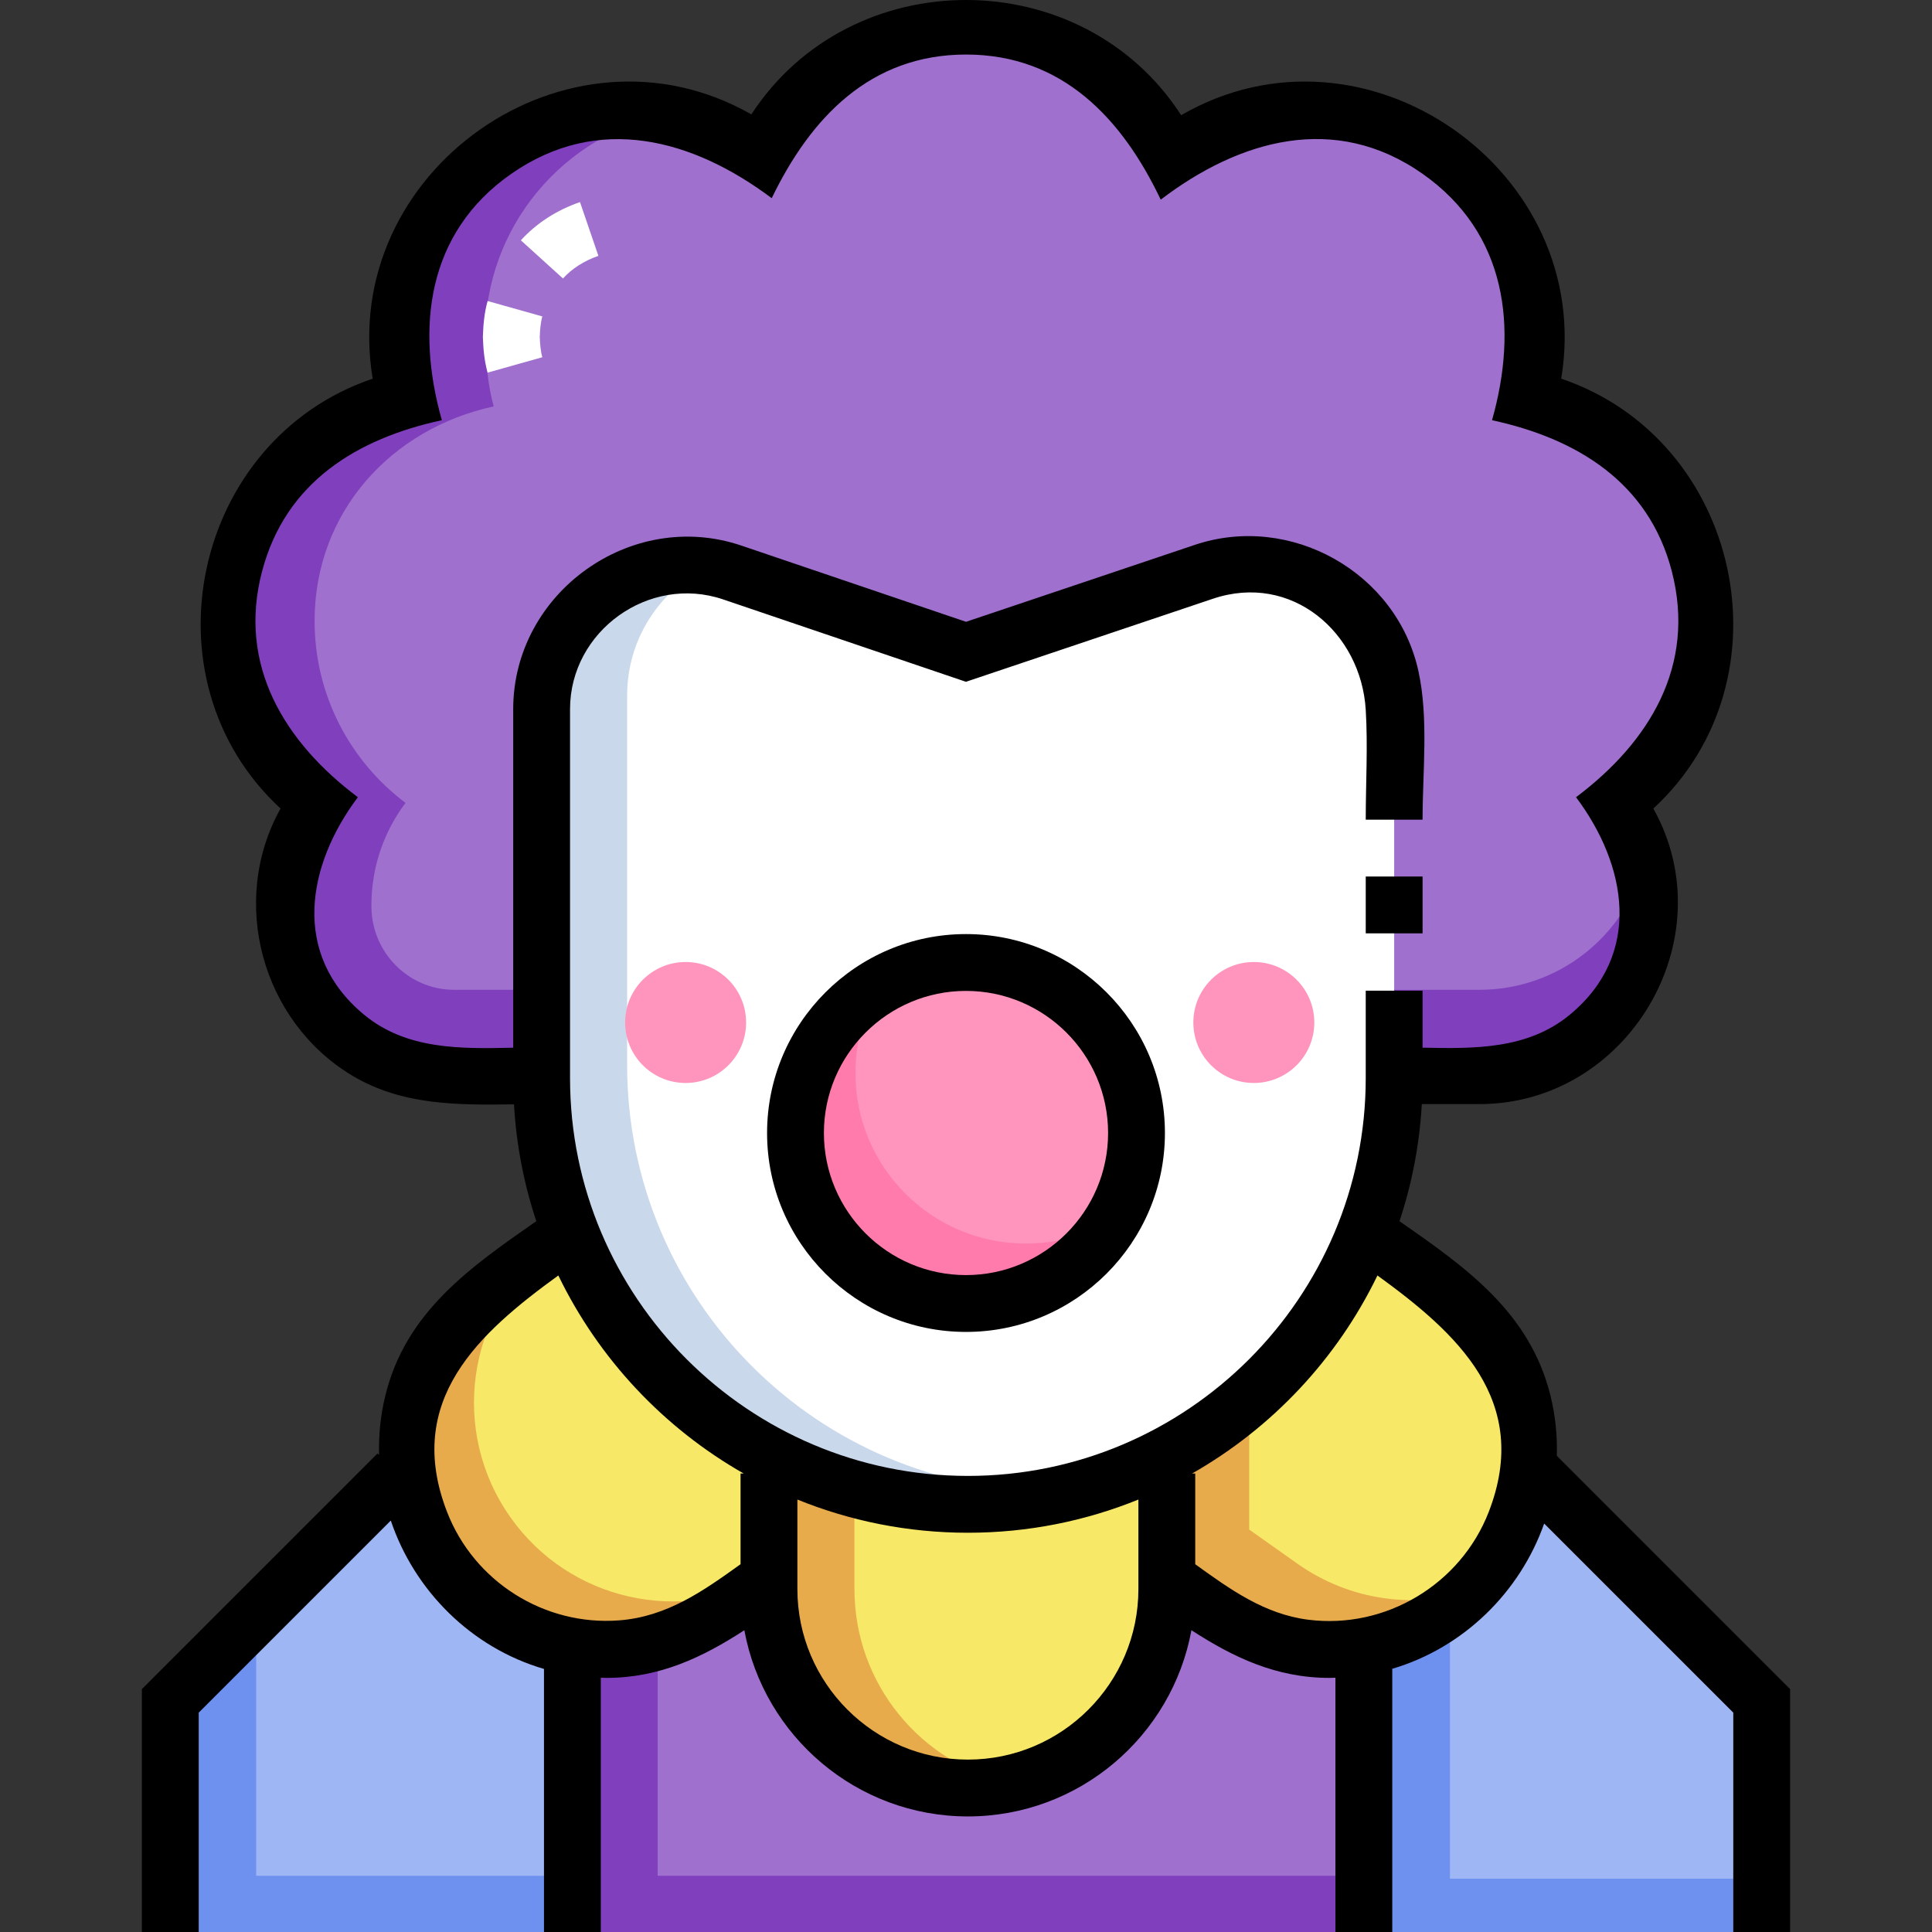 <svg id="Capa_1" enable-background="new 0 0 509.894 509.894" height="512" viewBox="0 0 509.894 509.894" width="512" xmlns="http://www.w3.org/2000/svg"><rect x="0" y="0" width="509.894" height="509.894" fill="#333333" stroke="none"/><g><g><g><g><g><path d="m151.069 388.894h208.878v121h-208.878z" fill="#a070ce"/></g><g><path d="m173.569 495.065v-106.171h-22.5v121h208.878v-14.829z" fill="#8040be"/></g><g><path d="m104.947 388.894-60 60v61h106.122v-75.329z" fill="#9eb6f4"/></g><g><path d="m67.613 495.065v-61l41.272-41.272-3.938-3.899-60 60v61h106.122v-14.829z" fill="#6e91ef"/></g><g><path d="m406.069 388.894 60 60v61h-106.122v-75.329z" fill="#9eb6f4"/></g><g><path d="m382.667 495.822v-75.329l27.636-27.365-4.234-4.234-46.122 45.671v75.329h106.122v-14.072z" fill="#6e91ef"/></g><g><path d="m202.947 388.894v30.5c0 28.995 23.505 52.5 52.5 52.5 28.995 0 52.5-23.505 52.5-52.5v-30.5z" fill="#f8e868"/></g><g><path d="m225.508 419.394v-30.5h-22.561v30.5c0 28.995 23.505 52.5 52.5 52.5 3.874 0 7.645-.432 11.28-1.228-23.571-5.163-41.219-26.151-41.219-51.272z" fill="#e8ab4c"/></g><g><path d="m150.514 325.161-20.915 14.802c-23.668 16.75-29.276 49.514-12.526 73.182 16.75 23.668 49.514 29.276 73.182 12.526l12.692-8.982v-31.586z" fill="#f8e868"/></g><g><path d="m134.739 400.482c-16.064-22.698-11.552-53.754 9.72-71.035l-14.86 10.517c-23.668 16.75-29.276 49.515-12.526 73.182 16.75 23.668 49.515 29.276 73.182 12.526l12.692-8.982v-.569c-23.1 12.776-52.603 6.411-68.208-15.639z" fill="#e8ab4c"/></g><g><path d="m361.118 325.161 20.915 14.802c23.668 16.75 29.276 49.514 12.526 73.182-16.75 23.668-49.514 29.276-73.182 12.526l-12.692-8.982v-31.586z" fill="#f8e868"/></g><g><path d="m342.383 412.666-12.692-8.982v-31.586l37.374-42.727-5.947-4.209-52.433 59.942v31.586l12.692 8.982c21.298 15.072 49.955 12.032 67.687-5.973-15.249 4.986-32.579 2.947-46.681-7.033z" fill="#e8ab4c"/></g><g><path d="m450.448 163.894c0-28.77-20.254-52.799-47.278-58.636 1.473-5.204 2.278-10.689 2.278-16.364 0-33.137-26.863-60-60-60-13.647 0-26.224 4.564-36.304 12.238-9.64-20.244-30.282-34.238-54.197-34.238-23.802 0-44.366 13.86-54.064 33.949-10.017-7.504-22.457-11.949-35.936-11.949-33.137 0-60 26.863-60 60 0 5.676.805 11.16 2.278 16.364-27.024 5.837-47.278 29.865-47.278 58.636 0 19.629 9.427 37.054 23.999 48-5.65 7.521-8.999 16.869-8.999 27 0 24.853 20.147 45 45 45h22.999 225.002 22.501c24.853 0 45-20.147 45-45 0-10.131-3.35-19.479-8.999-27 14.571-10.946 23.998-28.371 23.998-48z" fill="#a070ce"/></g><g><g><path d="m403.17 82.592c.669.145 1.331.309 1.992.476-.18-1.87-.453-3.713-.801-5.529-.329 1.709-.722 3.397-1.191 5.053z" fill="#8040be"/></g><g><path d="m107.225 82.592c-.469-1.656-.861-3.343-1.19-5.053-.348 1.816-.621 3.659-.801 5.529.66-.167 1.322-.332 1.991-.476z" fill="#8040be"/></g></g><g><path d="m434.005 227.568c-5.027 19.362-22.621 33.659-43.556 33.659-3.663 0-11.581 0-22.501 0h-225.002c-11.177 0-19.281 0-22.999 0-.064 0-.127 0-.191 0-11.902-.05-21.559-9.799-21.724-21.7-.003-.21-.004-.421-.004-.632 0-10.131 3.35-19.479 8.999-27-14.572-10.947-23.999-28.372-23.999-48 0-28.77 20.254-50.798 47.278-56.634-1.473-5.204-2.278-12.69-2.278-18.366 0-29.189 20.847-53.499 48.461-58.88-3.736-.728-7.593-1.12-11.542-1.12-33.137 0-60 26.863-60 60 0 5.676.805 11.16 2.278 16.364-27.024 5.837-47.278 29.865-47.278 58.636 0 19.629 9.427 37.054 23.999 48-3.468 4.616-6.064 9.923-7.556 15.674-.957 3.689-1.443 7.515-1.443 11.326 0 24.853 20.147 45 45 45h22.999.082 224.92 21.716c24.216 0 44.686-18.818 45.741-43.01.201-4.619-.303-9.087-1.4-13.317z" fill="#8040be"/></g><g><path d="m317.728 150.91-62.781 21.111-61.683-20.927c-24.696-8.379-50.317 9.984-50.317 36.063v97.365c0 62.132 50.368 112.501 112.501 112.501 62.132 0 112.501-50.368 112.501-112.501v-97.516c-.001-26.036-25.543-44.395-50.221-36.096z" fill="#fff"/></g><g><g><path d="m278.008 393.523c-62.133 0-112.501-50.368-112.501-112.501v-97.365c0-15.359 8.891-28.035 21.242-34.154-22.487-3.489-43.802 13.868-43.802 37.654v97.365c0 62.132 50.368 112.501 112.501 112.501 9.865 0 19.431-1.274 28.549-3.659-1.984.104-3.98.159-5.989.159z" fill="#cad8eb"/></g><g><path d="m277.508 168.521 57.348-19.284c-5.532-.735-11.352-.269-17.128 1.673l-46.269 15.559z" fill="#c8d1da"/></g></g><g><circle cx="254.947" cy="299.022" fill="#ff95bd" r="45"/></g><g><path d="m270.767 328.202c-24.853 0-45-20.147-45-45 0-8.368 2.292-16.198 6.271-22.909-13.222 7.838-22.091 22.245-22.091 38.729 0 24.853 20.147 45 45 45 16.485 0 30.891-8.869 38.729-22.091-6.711 3.979-14.541 6.271-22.909 6.271z" fill="#ff7bac"/></g><g><g><path d="m128.689 98.341c-.918-3.266-1.141-6.474-1.237-9.18l-.01-.267.01-.267c.096-2.707.319-5.914 1.237-9.18l14.44 4.061c-.466 1.656-.606 3.558-.677 5.387.071 1.829.211 3.731.677 5.387z" fill="#fff"/></g><g><path d="m148.58 73.5-11.112-10.075c4.082-4.502 9.479-7.99 15.606-10.086l4.855 14.192c-3.733 1.277-6.966 3.341-9.349 5.969z" fill="#fff"/></g></g></g><g><circle cx="330.91" cy="269.858" fill="#ff95bd" r="15.964"/></g><g><circle cx="180.947" cy="269.858" fill="#ff95bd" r="15.964"/></g></g></g><g><path d="m360.448 231.33h15v15h-15z"/><path d="m254.947 246.522c-28.949 0-52.5 23.551-52.5 52.5s23.551 52.5 52.5 52.5 52.5-23.551 52.5-52.5-23.551-52.5-52.5-52.5zm0 90c-20.678 0-37.5-16.822-37.5-37.5s16.822-37.5 37.5-37.5 37.5 16.822 37.5 37.5-16.822 37.5-37.5 37.5z"/><path d="m410.875 384.215c.157-5.183-.349-10.475-1.651-15.777-5.456-22.209-22.514-34.025-39.871-46.144 3.259-9.804 5.285-20.165 5.895-30.9h15.201c39.197 0 65.103-43.615 45.905-78.002 36.958-34.123 23.122-97.388-24.317-113.452 9.129-54.93-51.849-97.623-100.304-69.532-26.096-40.428-87.137-40.585-113.432-.217-48.464-27.67-109.04 14.994-99.941 69.748-47.447 16.066-61.27 79.335-24.318 113.452-13.632 24.418-4.976 56.17 18.917 70.483 13.205 7.911 27.932 7.78 42.693 7.585.614 10.711 2.638 21.049 5.89 30.833-17.342 12.1-34.497 23.94-39.871 46.145-1.265 5.229-1.763 10.447-1.62 15.56l-.408-.408-62.197 62.197v64.106h15v-57.892l50.694-50.694c6.227 18.509 21.254 33.562 40.428 39.162v69.426h15v-67.105c.496.012.986.044 1.485.044 14.097 0 25.444-5.481 36.396-12.581 5.127 27.916 29.622 49.142 58.997 49.142 29.376 0 53.872-21.227 58.998-49.145 10.957 7.096 22.328 12.584 36.395 12.584.54 0 1.07-.034 1.606-.048v67.109h15v-69.465c18.831-5.554 33.712-20.232 40.093-38.335l49.909 49.906v57.894h15v-64.106zm-314.768-116.395c-19.389-16.003-15.055-39.587-1.66-57.418-19.239-14.451-31.856-34.762-25.265-59.678 6.221-23.516 25.083-34.993 47.434-39.821-6.885-24.335-3.991-49.442 18.26-64.983 23.07-16.113 48.009-9.188 68.801 6.388 10.21-21.149 25.969-37.911 51.27-37.913 25.487-.002 41.234 16.961 51.395 38.298 20.75-15.798 45.992-23.109 69.177-6.772 22.199 15.642 25.171 40.569 18.259 64.983 22.274 4.812 41.326 16.319 47.435 39.822 6.494 24.983-5.96 45.177-25.265 59.678 13.391 17.826 17.731 41.414-1.66 57.418-11.097 9.159-25.175 8.964-38.84 8.681v-15.043h-15v23.064c0 57.898-47.103 105.001-105.001 105.001-57.897 0-105-47.103-105-105.001v-97.365c0-20.621 20.854-35.595 40.408-28.96l64.082 21.741 65.183-21.918c20.803-6.996 39.095 8.958 40.329 29.317.581 9.593 0 19.385 0 28.995h15c0-12.693 1.629-26.704-1.091-39.187-5.682-26.067-33.736-41.844-59.019-33.343l-60.38 20.304-59.284-20.113c-29.117-9.878-60.227 12.473-60.227 43.166v89.35c-13.829.3-28.117.573-39.341-8.691zm21.886 131.225c-11.453-29.509 8.507-47.307 29.365-62.423 10.638 21.981 27.789 40.243 48.929 52.273h-.839v23.934c-9.817 7.033-19.381 13.853-32.056 14.82-19.696 1.501-38.253-10.191-45.399-28.604zm137.454 65.349c-24.813 0-45-20.187-45-45v-23.634c13.904 5.645 29.094 8.764 45 8.764s31.096-3.118 45-8.764v23.634c.001 24.813-20.187 45-45 45zm137.455-65.349c-7.413 19.1-27.217 30.996-47.588 28.437-11.627-1.461-20.708-8.059-29.866-14.648v-23.939h-.839c21.139-12.029 38.29-30.291 48.928-52.271 20.846 15.121 40.796 32.969 29.365 62.421z"/></g></g></svg>
